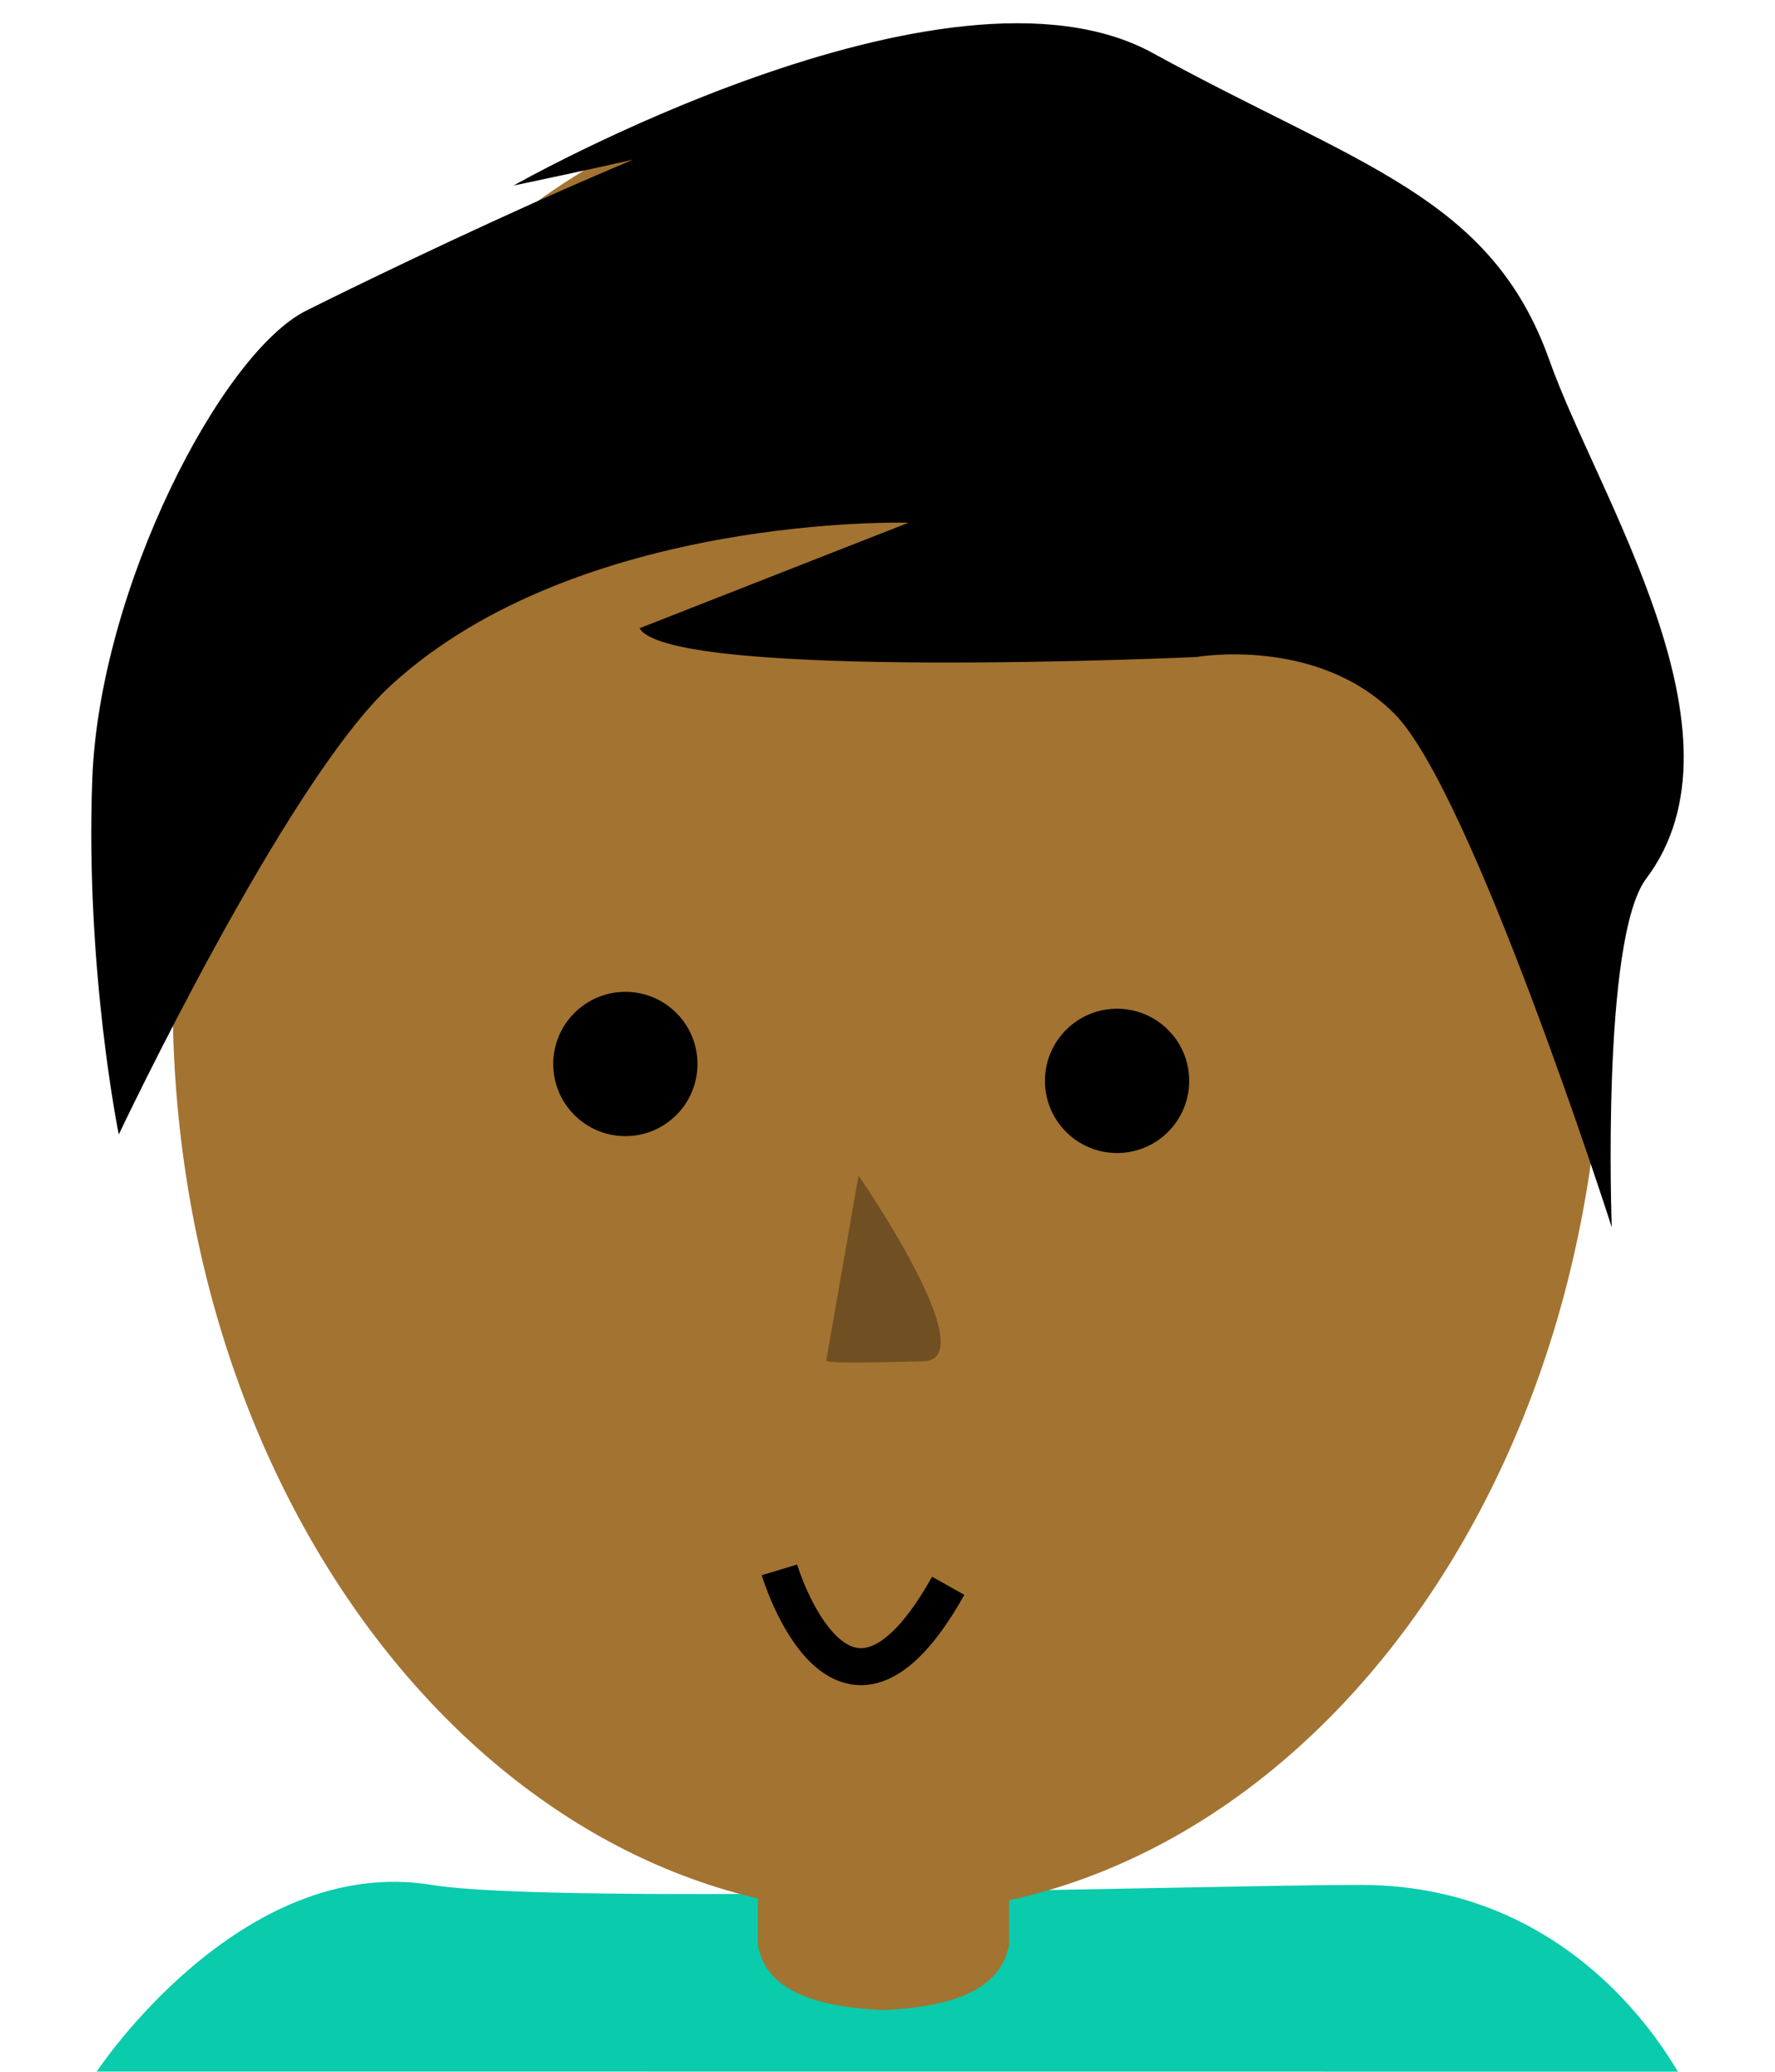 <?xml version="1.0" encoding="UTF-8"?>
<!DOCTYPE svg PUBLIC "-//W3C//DTD SVG 1.1//EN" "http://www.w3.org/Graphics/SVG/1.1/DTD/svg11.dtd">
<svg version="1.1" xmlns="http://www.w3.org/2000/svg" xmlns:xlink="http://www.w3.org/1999/xlink" x="0" y="0" width="96" height="112" viewBox="0, 0, 96, 112">
  <g id="zara" transform="translate(0, 0)">
    <path d="M5.232,111.989 C5.232,111.989 12.996,100.2 23.353,101.899 C30.112,103.008 65.333,101.899 73.6,101.899 C85.8,101.899 90.768,112.269 90.768,111.995" fill="#0ACBAB"/>
    <path d="M48,103.445 C26.647,103.445 9.338,81.307 9.338,54 C9.338,26.693 26.647,4.555 48,4.555 C69.353,4.555 86.662,26.693 86.662,54 C86.662,81.307 69.353,103.445 48,103.445 z" fill="#A37331"/>
    <path d="M33.823,61.42 C31.669,61.42 29.922,59.674 29.922,57.52 C29.922,55.365 31.669,53.619 33.823,53.619 C35.977,53.619 37.723,55.365 37.723,57.52 C37.723,59.674 35.977,61.42 33.823,61.42 z" fill="#000000"/>
    <path d="M60.416,62.333 C58.262,62.333 56.516,60.587 56.516,58.433 C56.516,56.278 58.262,54.532 60.416,54.532 C62.571,54.532 64.317,56.278 64.317,58.433 C64.317,60.587 62.571,62.333 60.416,62.333 z" fill="#000000"/>
    <path d="M46.219,118.398 L46.219,118.398 L46.219,118.744 L46.219,118.744 L46.219,118.398 z" fill="#000000"/>
    <path d="M46.433,63.553 C46.433,63.553 53.315,73.491 49.951,73.588 C46.587,73.684 44.71,73.691 44.688,73.549" fill="#704F22"/>
    <path d="M42.154,84.868 C42.154,84.868 45.509,96.045 51.283,85.728" fill-opacity="0" stroke="#000000" stroke-width="2"/>
    <path d="M64.708,35.518 C64.708,35.518 36.229,36.827 34.592,33.961 C34.592,33.961 49.136,28.258 49.136,28.258 C49.136,28.258 31.297,27.733 21.146,37.046 C15.451,42.272 6.424,61.33 6.424,61.33 C6.424,61.33 4.609,52.446 4.991,42.128 C5.373,31.811 11.975,19.087 16.561,16.794 C21.146,14.501 41.03,4.853 45.083,5.235 C49.136,5.617 27.775,10.03 27.775,10.03 C27.775,10.03 51.189,-3.248 62.343,2.866 C73.497,8.98 80.651,10.604 83.803,19.488 C86.413,26.843 94.909,39.692 89.033,47.502 C86.591,50.749 87.171,66.345 87.171,66.345 C87.171,66.345 79.61,42.778 75.407,38.575 C71.204,34.372 64.708,35.518 64.708,35.518 z" fill="#000000"/>
    <path d="M54.577,97.023 L54.577,105.279 L54.541,105.279 C53.913,108.137 50.169,108.54 47.783,108.667 C45.458,108.556 41.571,108.132 41.024,105.279 L40.989,105.279 L40.989,97.023 L54.577,97.023 z" fill="#A37331"/>
  </g>
</svg>
